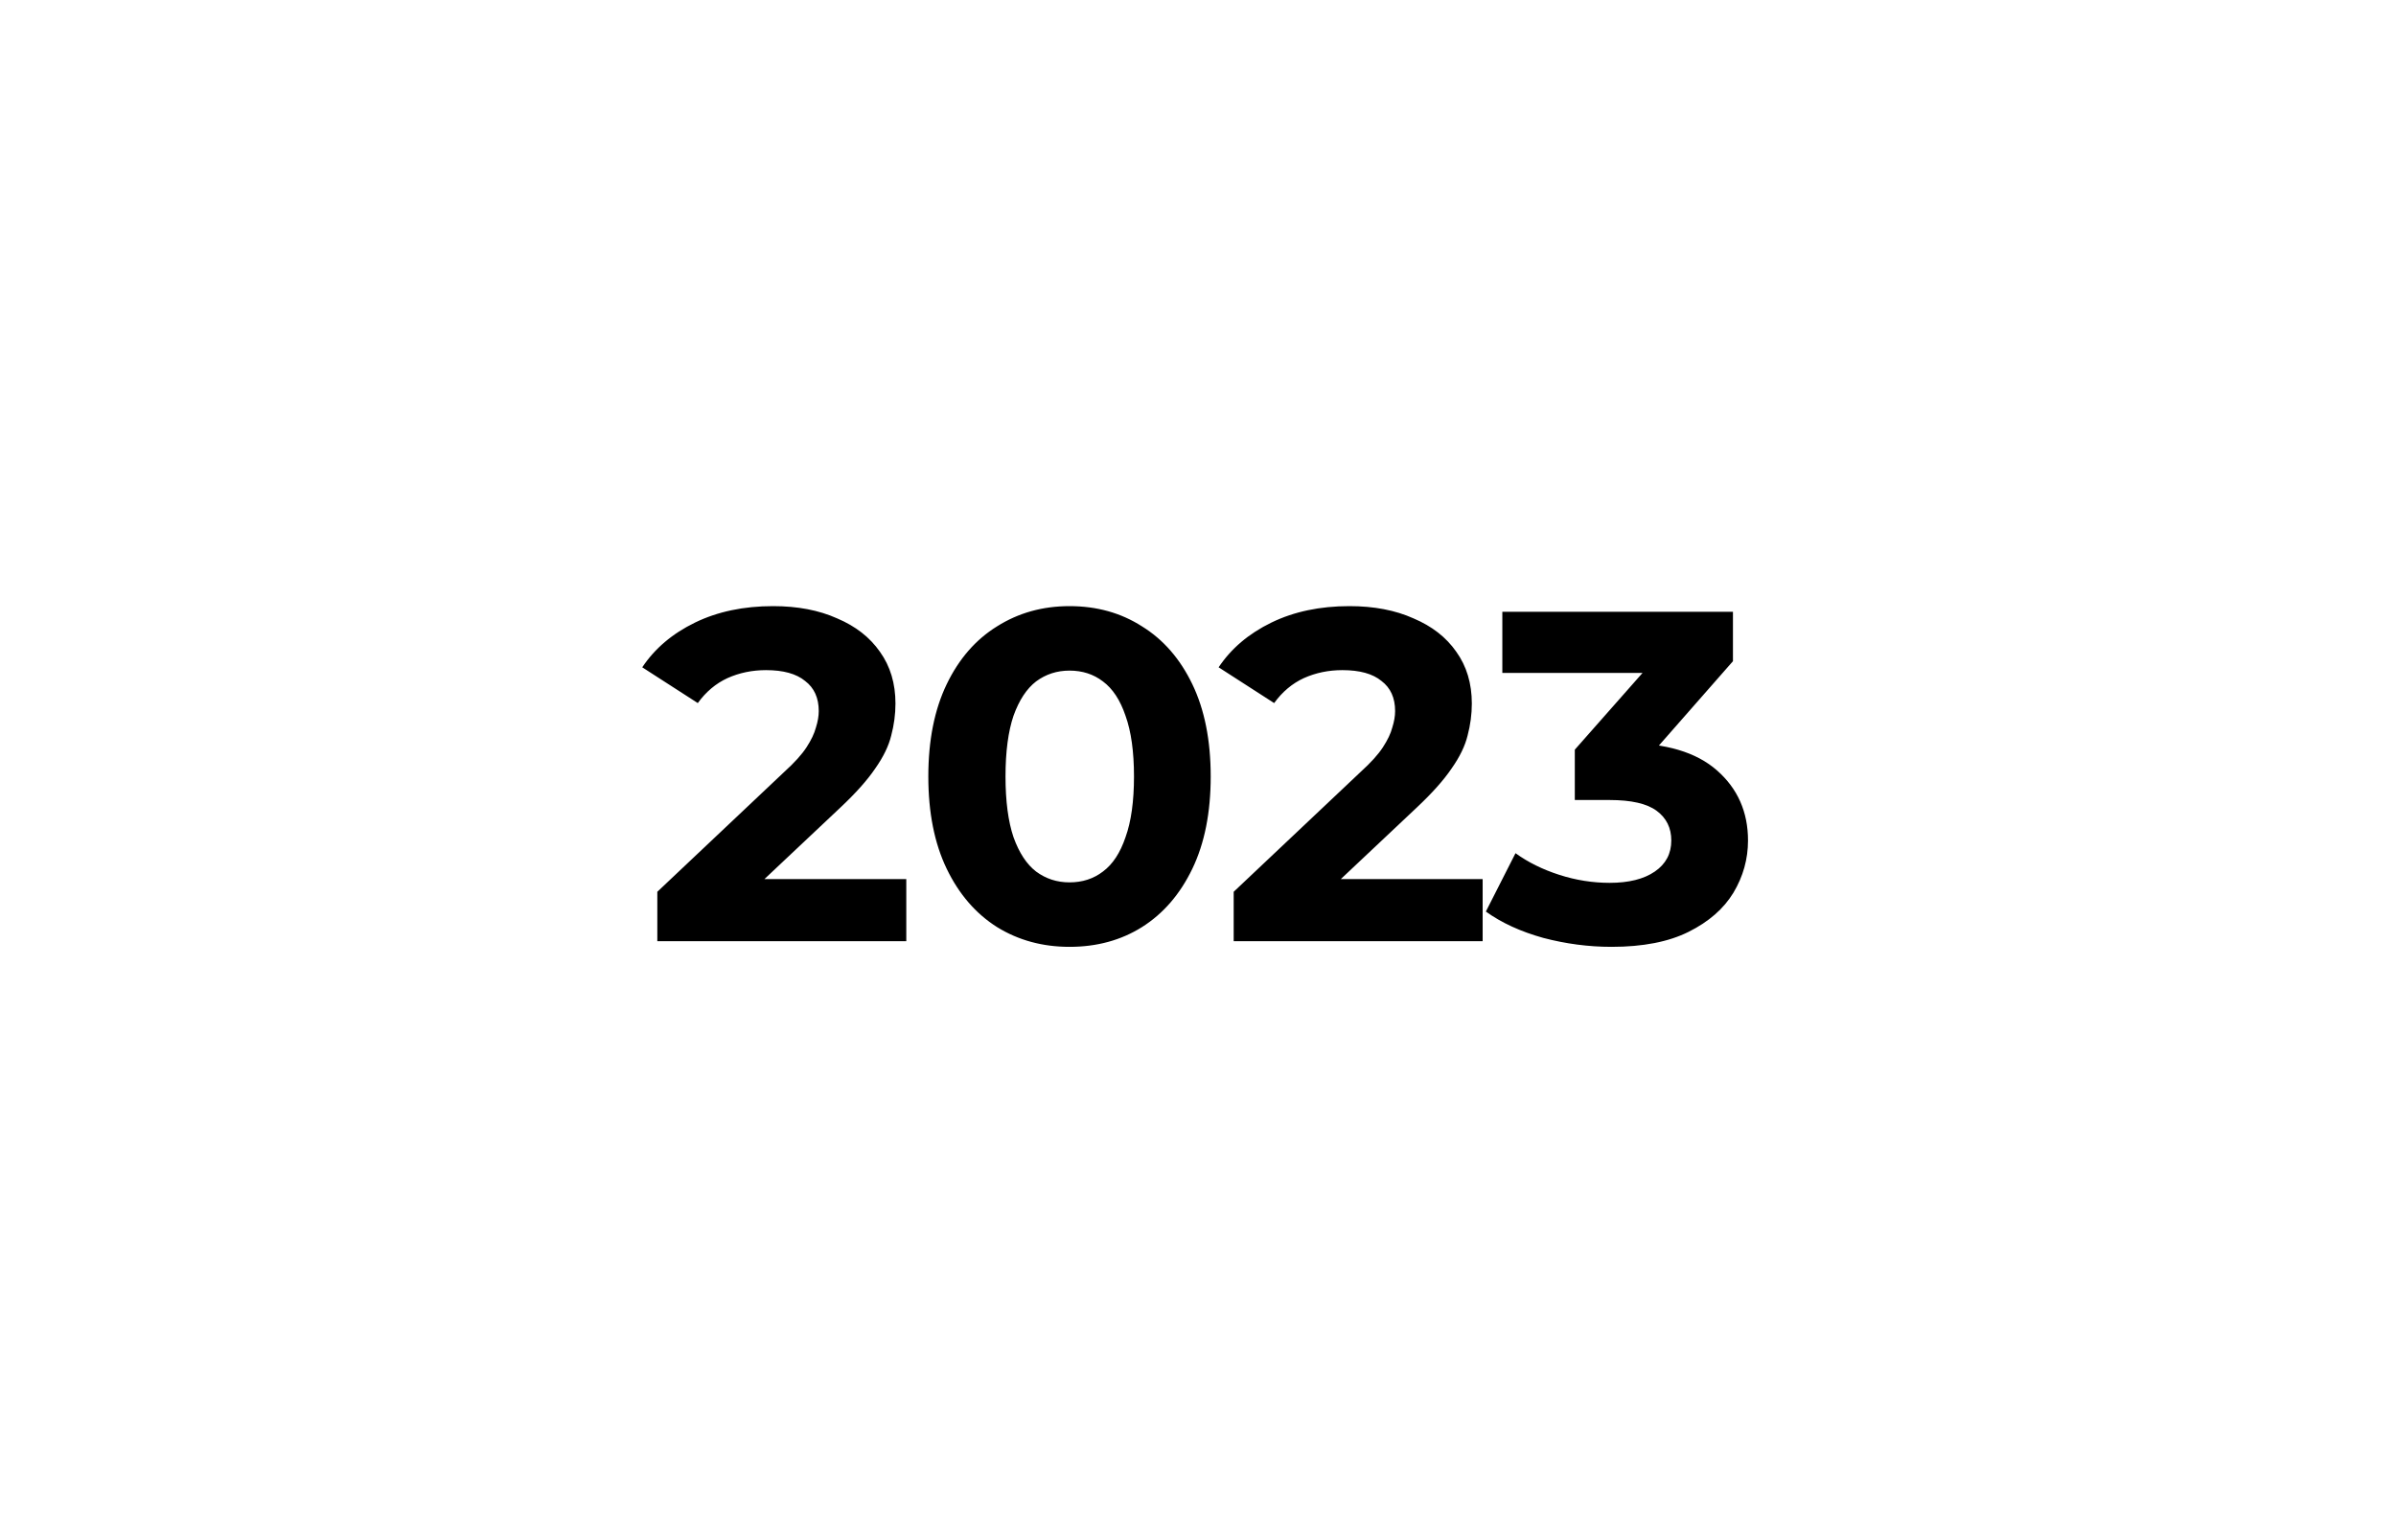 <svg width="70" height="45" viewBox="0 0 56 34" fill="none" xmlns="http://www.w3.org/2000/svg">
<g filter="url(#filter0_d_210_737)">
<rect x="8" y="8" width="40" height="18" rx="9" fill="white"/>
</g>
<path d="M15.363 21V19.845L18.333 17.04C18.568 16.827 18.74 16.637 18.85 16.468C18.96 16.299 19.033 16.145 19.07 16.006C19.114 15.867 19.136 15.738 19.136 15.621C19.136 15.313 19.03 15.078 18.817 14.917C18.612 14.748 18.307 14.664 17.904 14.664C17.581 14.664 17.281 14.726 17.002 14.851C16.731 14.976 16.5 15.17 16.309 15.434L15.011 14.598C15.304 14.158 15.715 13.81 16.243 13.553C16.771 13.296 17.38 13.168 18.069 13.168C18.641 13.168 19.14 13.263 19.565 13.454C19.998 13.637 20.331 13.898 20.566 14.235C20.808 14.572 20.929 14.976 20.929 15.445C20.929 15.694 20.896 15.944 20.83 16.193C20.771 16.435 20.647 16.692 20.456 16.963C20.273 17.234 20.001 17.539 19.642 17.876L17.178 20.197L16.837 19.548H21.182V21H15.363ZM24.997 21.132C24.367 21.132 23.802 20.978 23.303 20.67C22.805 20.355 22.412 19.9 22.126 19.306C21.84 18.712 21.697 17.993 21.697 17.15C21.697 16.307 21.84 15.588 22.126 14.994C22.412 14.4 22.805 13.949 23.303 13.641C23.802 13.326 24.367 13.168 24.997 13.168C25.635 13.168 26.2 13.326 26.691 13.641C27.19 13.949 27.582 14.4 27.868 14.994C28.154 15.588 28.297 16.307 28.297 17.15C28.297 17.993 28.154 18.712 27.868 19.306C27.582 19.9 27.19 20.355 26.691 20.67C26.2 20.978 25.635 21.132 24.997 21.132ZM24.997 19.625C25.298 19.625 25.558 19.541 25.778 19.372C26.006 19.203 26.182 18.936 26.306 18.569C26.438 18.202 26.504 17.729 26.504 17.15C26.504 16.571 26.438 16.098 26.306 15.731C26.182 15.364 26.006 15.097 25.778 14.928C25.558 14.759 25.298 14.675 24.997 14.675C24.704 14.675 24.444 14.759 24.216 14.928C23.996 15.097 23.82 15.364 23.688 15.731C23.564 16.098 23.501 16.571 23.501 17.15C23.501 17.729 23.564 18.202 23.688 18.569C23.82 18.936 23.996 19.203 24.216 19.372C24.444 19.541 24.704 19.625 24.997 19.625ZM28.834 21V19.845L31.804 17.04C32.039 16.827 32.211 16.637 32.321 16.468C32.431 16.299 32.505 16.145 32.541 16.006C32.585 15.867 32.607 15.738 32.607 15.621C32.607 15.313 32.501 15.078 32.288 14.917C32.083 14.748 31.779 14.664 31.375 14.664C31.052 14.664 30.752 14.726 30.473 14.851C30.202 14.976 29.971 15.17 29.78 15.434L28.482 14.598C28.776 14.158 29.186 13.81 29.714 13.553C30.242 13.296 30.851 13.168 31.54 13.168C32.112 13.168 32.611 13.263 33.036 13.454C33.469 13.637 33.803 13.898 34.037 14.235C34.279 14.572 34.4 14.976 34.4 15.445C34.4 15.694 34.367 15.944 34.301 16.193C34.242 16.435 34.118 16.692 33.927 16.963C33.744 17.234 33.472 17.539 33.113 17.876L30.649 20.197L30.308 19.548H34.653V21H28.834ZM37.665 21.132C37.13 21.132 36.598 21.062 36.07 20.923C35.542 20.776 35.095 20.571 34.728 20.307L35.421 18.943C35.715 19.156 36.056 19.324 36.444 19.449C36.833 19.574 37.225 19.636 37.621 19.636C38.069 19.636 38.421 19.548 38.677 19.372C38.934 19.196 39.062 18.954 39.062 18.646C39.062 18.353 38.949 18.122 38.721 17.953C38.494 17.784 38.127 17.7 37.621 17.7H36.807V16.523L38.952 14.092L39.15 14.73H35.113V13.3H40.503V14.455L38.369 16.886L37.467 16.369H37.984C38.93 16.369 39.645 16.582 40.129 17.007C40.613 17.432 40.855 17.979 40.855 18.646C40.855 19.079 40.742 19.486 40.514 19.867C40.287 20.241 39.939 20.545 39.469 20.78C39 21.015 38.399 21.132 37.665 21.132Z" fill="black"/>
<defs>
<filter id="filter0_d_210_737" x="0" y="0" width="56" height="34" filterUnits="userSpaceOnUse" color-interpolation-filters="sRGB">
<feFlood flood-opacity="0" result="BackgroundImageFix"/>
<feColorMatrix in="SourceAlpha" type="matrix" values="0 0 0 0 0 0 0 0 0 0 0 0 0 0 0 0 0 0 127 0" result="hardAlpha"/>
<feOffset/>
<feGaussianBlur stdDeviation="4"/>
<feComposite in2="hardAlpha" operator="out"/>
<feColorMatrix type="matrix" values="0 0 0 0 0 0 0 0 0 0 0 0 0 0 0 0 0 0 0.15 0"/>
<feBlend mode="normal" in2="BackgroundImageFix" result="effect1_dropShadow_210_737"/>
<feBlend mode="normal" in="SourceGraphic" in2="effect1_dropShadow_210_737" result="shape"/>
</filter>
</defs>
</svg>
